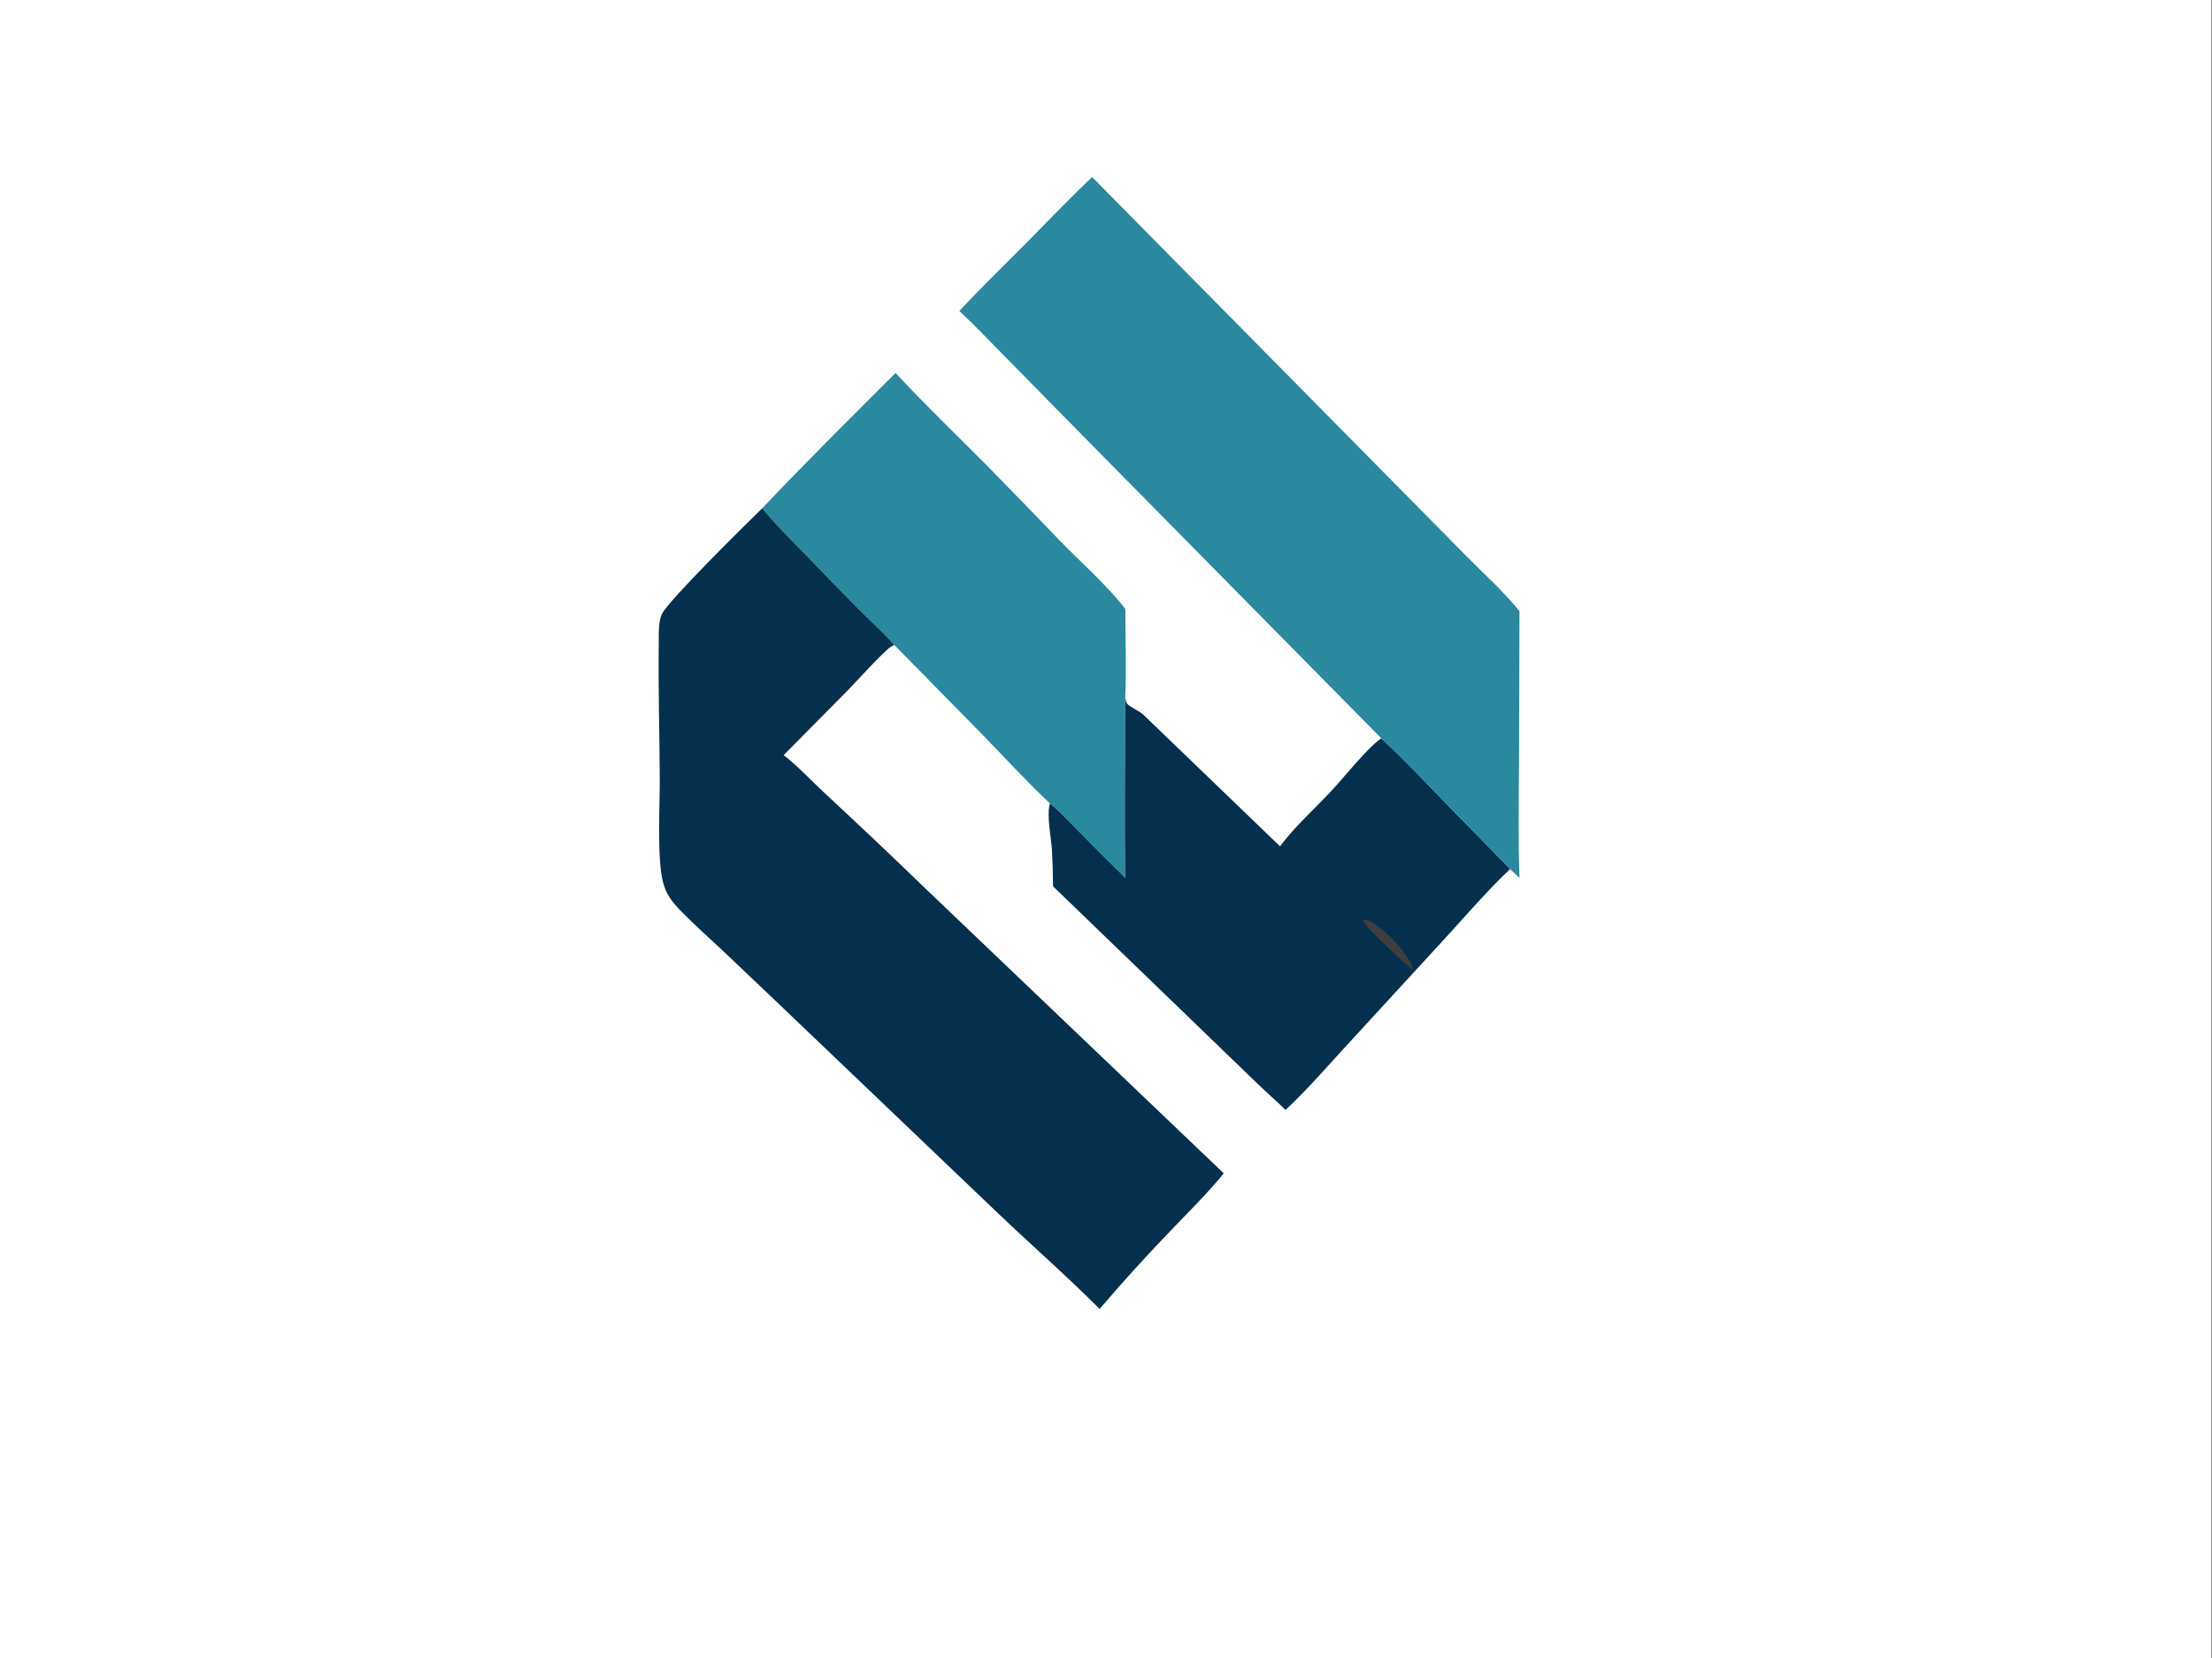 <?xml version="1.0" encoding="utf-8" ?>
<svg xmlns="http://www.w3.org/2000/svg" xmlns:xlink="http://www.w3.org/1999/xlink" width="2233" height="1674">
	<rect width="100%" height="100%" fill="#333333" stroke="none"/>
	<clipPath id="cl_4">
		<rect y="-0" width="2232.526" height="1674.395"/>
	</clipPath>
	<g clip-path="url(#cl_4)">
		<path fill="white" transform="matrix(4.327 0 0 4.327 0 -116.818)" d="M0 0L515.559 0C515.835 0.487 515.944 0.822 515.97 1.381C516.289 8.385 516 15.545 516 22.563L516.003 64.361L516.001 192.479L516.003 388.551L516 426.318C516 428.914 516.408 438.765 515.844 440.449C515.783 440.629 515.648 440.843 515.559 441L0 441L0 0Z"/>
		<path fill="white" transform="matrix(4.327 0 0 4.327 0 -116.818)" d="M310.004 366.979C310.993 366.955 312.001 367.023 312.991 367.047C312.909 368.352 312.833 369.631 312.9 370.939C312.783 372.512 312.56 374.262 312.766 375.832C312.724 377.999 313.464 380.646 312.481 382.598C311.615 383.148 310.895 383.015 309.9 383.029Q309.83 375.003 310.004 366.979Z"/>
		<path fill="white" transform="matrix(4.327 0 0 4.327 0 -116.818)" d="M289.294 366.941C290.124 366.968 290.855 366.948 291.619 367.302C292.188 369.398 292.439 381.547 291.689 383.083C290.917 383.072 290.174 383.152 289.497 382.727C288.105 379.957 289.072 370.271 289.294 366.941Z"/>
		<path fill="white" transform="matrix(4.327 0 0 4.327 0 -116.818)" d="M179.275 366.946C180.134 366.959 180.791 366.94 181.564 367.342C182.601 369.716 181.944 378.095 181.905 381.026C184.72 381.08 188.099 380.555 190.778 381.463C191.265 381.995 191.174 382.037 191.156 382.771C187.19 382.789 183.218 382.963 179.251 383.03C178.95 377.684 179.126 372.295 179.275 366.946Z"/>
		<path fill="white" transform="matrix(4.327 0 0 4.327 0 -116.818)" d="M242.652 366.956C243.469 366.943 244.139 366.958 244.928 367.178C246.253 368.739 245.5 378.622 245.38 381.051C247.932 380.985 252.212 380.35 254.459 381.565C254.767 382.082 254.725 382.146 254.666 382.754Q248.657 382.935 242.647 383.042Q242.311 374.999 242.652 366.956Z"/>
		<path fill="white" transform="matrix(4.327 0 0 4.327 0 -116.818)" d="M192.513 366.985C194.579 366.984 203.513 366.711 204.753 367.941L204.575 368.335C202.06 369.355 197.993 368.936 195.272 368.973L195.238 373.976C197.496 373.983 199.802 374.131 202.03 374.497C202.303 374.542 202.123 374.496 202.53 374.74L202.442 375.183C200.346 376.157 197.542 375.98 195.259 376.036C195.135 377.507 195.285 378.899 195.281 380.363C195.278 381.468 195.23 382.261 194.428 383.052C193.743 383.082 193.684 383.054 193.096 382.697C191.676 380.392 192.445 370.085 192.513 366.985Z"/>
		<path fill="white" transform="matrix(4.327 0 0 4.327 0 -116.818)" d="M333.932 367.03C337.433 367.045 340.835 367.049 344.276 367.805C340.791 368.993 337.117 368.913 333.481 368.984C333.396 370.652 333.395 372.33 333.36 373.999C335.78 373.982 340.521 373.357 342.508 374.733C343.332 375.304 343.704 376.196 343.839 377.163C344.042 378.617 343.853 381.135 342.98 382.328C342.238 382.881 341.333 382.858 340.44 382.948C338.289 383.021 336.102 383.167 333.951 383.086C332.988 383.05 331.65 383.054 330.955 382.313L330.971 381.816C332.439 380.431 338.786 381.032 340.865 381.018L340.88 375.935C338.67 376.005 333.141 376.705 331.429 375.21C330.625 374.508 330.344 373.203 330.246 372.192C330.108 370.763 330.305 368.942 331.306 367.828C332.011 367.044 332.96 367.095 333.932 367.03Z"/>
		<path fill="white" transform="matrix(4.327 0 0 4.327 0 -116.818)" d="M255.597 366.994L258.504 366.957L258.497 381.012Q262.301 381.041 266.106 381.03C266.215 377.937 265.679 369.527 266.799 367.531C267.113 366.97 267.428 366.827 268.01 366.627C268.662 367.404 268.744 367.638 268.874 368.613C269.001 373.373 268.976 377.958 268.549 382.706C264.36 383.189 260.216 383.104 256.026 382.736C254.829 377.887 255.264 371.96 255.597 366.994Z"/>
		<path fill="white" transform="matrix(4.327 0 0 4.327 0 -116.818)" d="M210.21 366.967L213.813 366.902C214.748 368.656 215.455 370.537 216.171 372.389C217.044 374.647 220.081 380.919 219.095 383.143C218.487 383.321 218.395 383.315 217.782 383.152C216.756 382.244 216.503 380.988 215.781 379.879C215.345 379.208 214.942 379.173 214.223 379C212.383 378.941 210.551 378.993 208.712 379.044C208.386 380.081 207.972 381.534 207.302 382.398C206.92 382.891 206.503 382.99 205.897 382.995C205.276 383 204.892 382.929 204.435 382.53C204.757 380.802 205.659 378.986 206.281 377.334Q208.212 372.138 210.21 366.967Z"/>
		<path fill="white" transform="matrix(4.327 0 0 4.327 0 -116.818)" d="M212.2 370.093C212.246 370.132 212.298 370.166 212.339 370.211C213.289 371.251 214.174 375.288 214.188 376.769C213.634 377.136 212.343 377.001 211.65 377.028C210.975 376.992 210.5 377.106 209.981 376.653C209.633 374.445 211.145 371.968 212.2 370.093Z"/>
		<path fill="white" transform="matrix(4.327 0 0 4.327 0 -116.818)" d="M231.725 366.991C232.99 366.957 234.262 366.982 235.528 366.984C236.988 370.001 240.555 379.059 240.868 382.063C240.927 382.637 240.958 382.757 240.613 383.201C237.627 384.007 238.436 379.91 236.371 378.997C234.307 378.958 232.239 378.979 230.175 378.974C229.789 380.215 229.392 382.114 228.277 382.874C227.678 383.282 227.457 383.436 226.749 383.307C226.598 383.106 226.576 383.103 226.484 382.824C225.671 380.346 230.562 369.791 231.725 366.991Z"/>
		<path fill="white" transform="matrix(4.327 0 0 4.327 0 -116.818)" d="M233.271 370.244C233.33 370.275 233.394 370.299 233.449 370.338C234.422 371.018 235.413 373.773 235.605 374.945C235.731 375.711 235.762 376.261 235.326 376.897L234.314 377.027C233.465 377.051 232.457 377.229 231.737 376.711C231.015 375.323 232.86 371.849 233.271 370.244Z"/>
		<path fill="white" transform="matrix(4.327 0 0 4.327 0 -116.818)" d="M168.535 366.982C169.771 366.941 171.019 366.971 172.257 366.967C173.55 369.967 177.128 378.626 177.595 381.524C177.706 382.217 177.62 382.491 177.229 383.051C176.624 383.204 176.483 383.169 175.872 383.011C175.161 382.411 174.908 381.7 174.515 380.878C174.006 379.812 173.799 379.407 172.643 378.998C170.695 378.927 168.735 378.992 166.785 379.014C166.56 380.033 166.229 381.371 165.67 382.259C165.393 382.698 165.197 382.897 164.673 382.975C164.097 383.061 163.381 382.955 162.916 382.607C162.679 379.804 167.127 369.744 168.535 366.982Z"/>
		<path fill="white" transform="matrix(4.327 0 0 4.327 0 -116.818)" d="M170.171 370.275L170.639 370.583C171.477 372.466 172.576 374.374 172.37 376.492C171.834 377.099 171.464 376.962 170.677 377.026C169.779 377.027 168.891 377.003 167.995 376.949C167.629 375.78 169.665 371.584 170.171 370.275Z"/>
		<path fill="white" transform="matrix(4.327 0 0 4.327 0 -116.818)" d="M294.344 366.919C294.737 366.924 295.143 366.933 295.533 366.981C298.569 367.355 302.667 375.563 304.594 378.047L304.819 378.334C304.359 374.618 304.541 370.737 304.62 367.003C305.585 366.973 306.557 367.015 307.523 367.031C307.255 372.44 307.634 377.887 307.24 383.28C306.624 383.227 305.938 383.199 305.366 382.946C302.594 381.722 298.446 374.013 297.234 371.142C296.942 374.92 297.555 379.293 296.545 382.937C296.4 383.015 296.249 383.11 296.079 383.125C295.528 383.172 295.134 383.02 294.759 382.627C293.273 381.074 294.142 369.465 294.344 366.919Z"/>
		<path fill="white" transform="matrix(4.327 0 0 4.327 0 -116.818)" d="M278.839 378.181C279.997 375.108 282.062 369.638 284.062 367.194C284.935 366.803 285.933 366.947 286.871 366.974C287.012 370.711 287.881 378.529 286.741 381.772C286.446 382.612 286.113 383.083 285.297 383.449L284.772 383.049C283.772 381.108 284.074 378.314 284.07 376.176C283.975 374.287 284.002 372.38 283.979 370.488C283.205 373.46 282.287 378.506 279.524 380.216C278.936 380.285 278.719 380.361 278.183 380.059C276.02 378.843 274.916 373.814 274.343 371.483C274.034 374.305 274.098 377.152 274.005 379.986C273.962 381.298 273.42 382.637 272.455 383.531L271.991 383.493C271.936 383.423 271.873 383.359 271.826 383.283C270.307 380.863 270.925 369.894 271.319 366.947C271.991 366.924 272.775 366.824 273.379 367.166C275.571 368.406 278.273 375.724 278.839 378.181Z"/>
		<path fill="white" transform="matrix(4.327 0 0 4.327 0 -116.818)" d="M317.328 367.133C320.242 366.921 323.084 366.88 325.991 367.227C326.595 367.386 327.091 367.357 327.409 367.95C328.812 370.563 327.867 379.59 327.42 382.664C323.535 383.217 319.206 383.371 315.339 382.688L314.841 382.313C314.449 380.82 314.444 379.215 314.356 377.679C314.508 375.142 313.644 370.004 315.154 367.965C315.678 367.259 316.524 367.249 317.328 367.133Z"/>
		<path fill="white" transform="matrix(4.327 0 0 4.327 0 -116.818)" d="M317.511 368.98L325.043 368.907Q325.421 374.962 325.104 381.02C322.565 381.06 320.021 381.022 317.481 381.013L317.511 368.98Z"/>
		<path fill="#2A889F" transform="matrix(4.327 0 0 4.327 0 -116.818)" d="M208.94 114.019C215.739 121.361 222.927 128.252 229.982 135.339Q238.723 144.238 247.358 153.24C252.384 158.388 258.129 163.415 262.546 169.072C262.528 175.969 262.791 182.956 262.524 189.839C262.526 203.825 262.266 217.862 262.55 231.842Q257.105 226.494 251.755 221.051C249.552 218.828 247.392 216.446 244.969 214.466C239.603 209.434 234.56 203.91 229.427 198.629L208.65 177.488C206.258 174.724 203.404 172.189 200.812 169.595Q194.423 163.187 188.175 156.64C184.645 153.014 181.04 149.513 177.837 145.582C187.971 134.859 198.512 124.457 208.94 114.019Z"/>
		<path fill="#04304D" transform="matrix(4.327 0 0 4.327 0 -116.818)" d="M262.524 189.839C262.613 190.146 262.726 190.887 262.896 191.119C263.423 191.844 265.875 192.908 266.804 193.807L298.633 224.458C302.138 219.762 306.768 215.651 310.773 211.35C313.796 208.103 318.939 201.551 322.254 199.253C327.882 204.491 333.126 210.081 338.472 215.6C343.065 220.343 347.75 224.995 352.315 229.766C347.087 234.679 342.369 240.221 337.515 245.503L313.206 271.972C308.865 276.701 304.623 281.601 299.915 285.968C297.755 283.833 295.443 281.853 293.268 279.732L245.671 233.789Q245.652 229.614 245.427 225.446C245.269 222.6 244.086 217.048 244.969 214.466C247.392 216.446 249.552 218.828 251.755 221.051Q257.105 226.494 262.55 231.842C262.266 217.862 262.526 203.825 262.524 189.839Z"/>
		<path fill="#3E3E3E" transform="matrix(4.327 0 0 4.327 0 -116.818)" d="M318.024 241.641C319.033 241.621 319.311 241.657 320.197 242.201C323.411 244.176 328.8 249.61 329.727 253.341C329.652 253.309 329.575 253.284 329.504 253.246C328.604 252.76 320.326 244.744 319.222 243.497C318.703 242.91 318.299 242.384 318.024 241.641Z"/>
		<path fill="#2A889F" transform="matrix(4.327 0 0 4.327 0 -116.818)" d="M254.796 68.313L322.138 136.522L342.42 157.059C346.469 161.141 350.868 165.112 354.494 169.574L354.394 204.924C354.345 213.892 354.166 222.87 354.507 231.834L352.315 229.766C347.75 224.995 343.065 220.343 338.472 215.6C333.126 210.081 327.882 204.491 322.254 199.253L256.079 132.172L234.882 110.632C231.224 106.929 227.619 103.114 223.823 99.555C228.67 94.317 233.794 89.387 238.815 84.323C244.137 78.954 249.298 73.51 254.796 68.313Z"/>
		<path fill="#04304D" transform="matrix(4.327 0 0 4.327 0 -116.818)" d="M256.552 332.406C248.936 324.774 240.732 317.591 232.918 310.15L181.287 260.839L168.461 248.649C165.34 245.725 162.097 242.874 159.111 239.812C156.894 237.539 155.397 235.783 154.635 232.636C153.252 226.931 153.959 214.879 153.923 208.461C153.864 197.953 153.548 187.451 153.691 176.941C153.718 174.93 153.547 171.967 154.474 170.168C156.169 166.878 173.892 149.419 177.837 145.582C181.04 149.513 184.645 153.014 188.175 156.64Q194.423 163.187 200.812 169.595C203.404 172.189 206.258 174.724 208.65 177.488C207.889 177.727 207.3 178.288 206.725 178.821C203.576 181.74 200.747 185.02 197.756 188.099L182.825 203.181C186.179 205.759 189.197 209.081 192.31 211.96Q204.743 223.5 216.936 235.294L285.504 300.756C281.612 305.556 277.073 309.968 272.817 314.448Q264.404 323.173 256.552 332.406Z"/>
	</g>
</svg>

